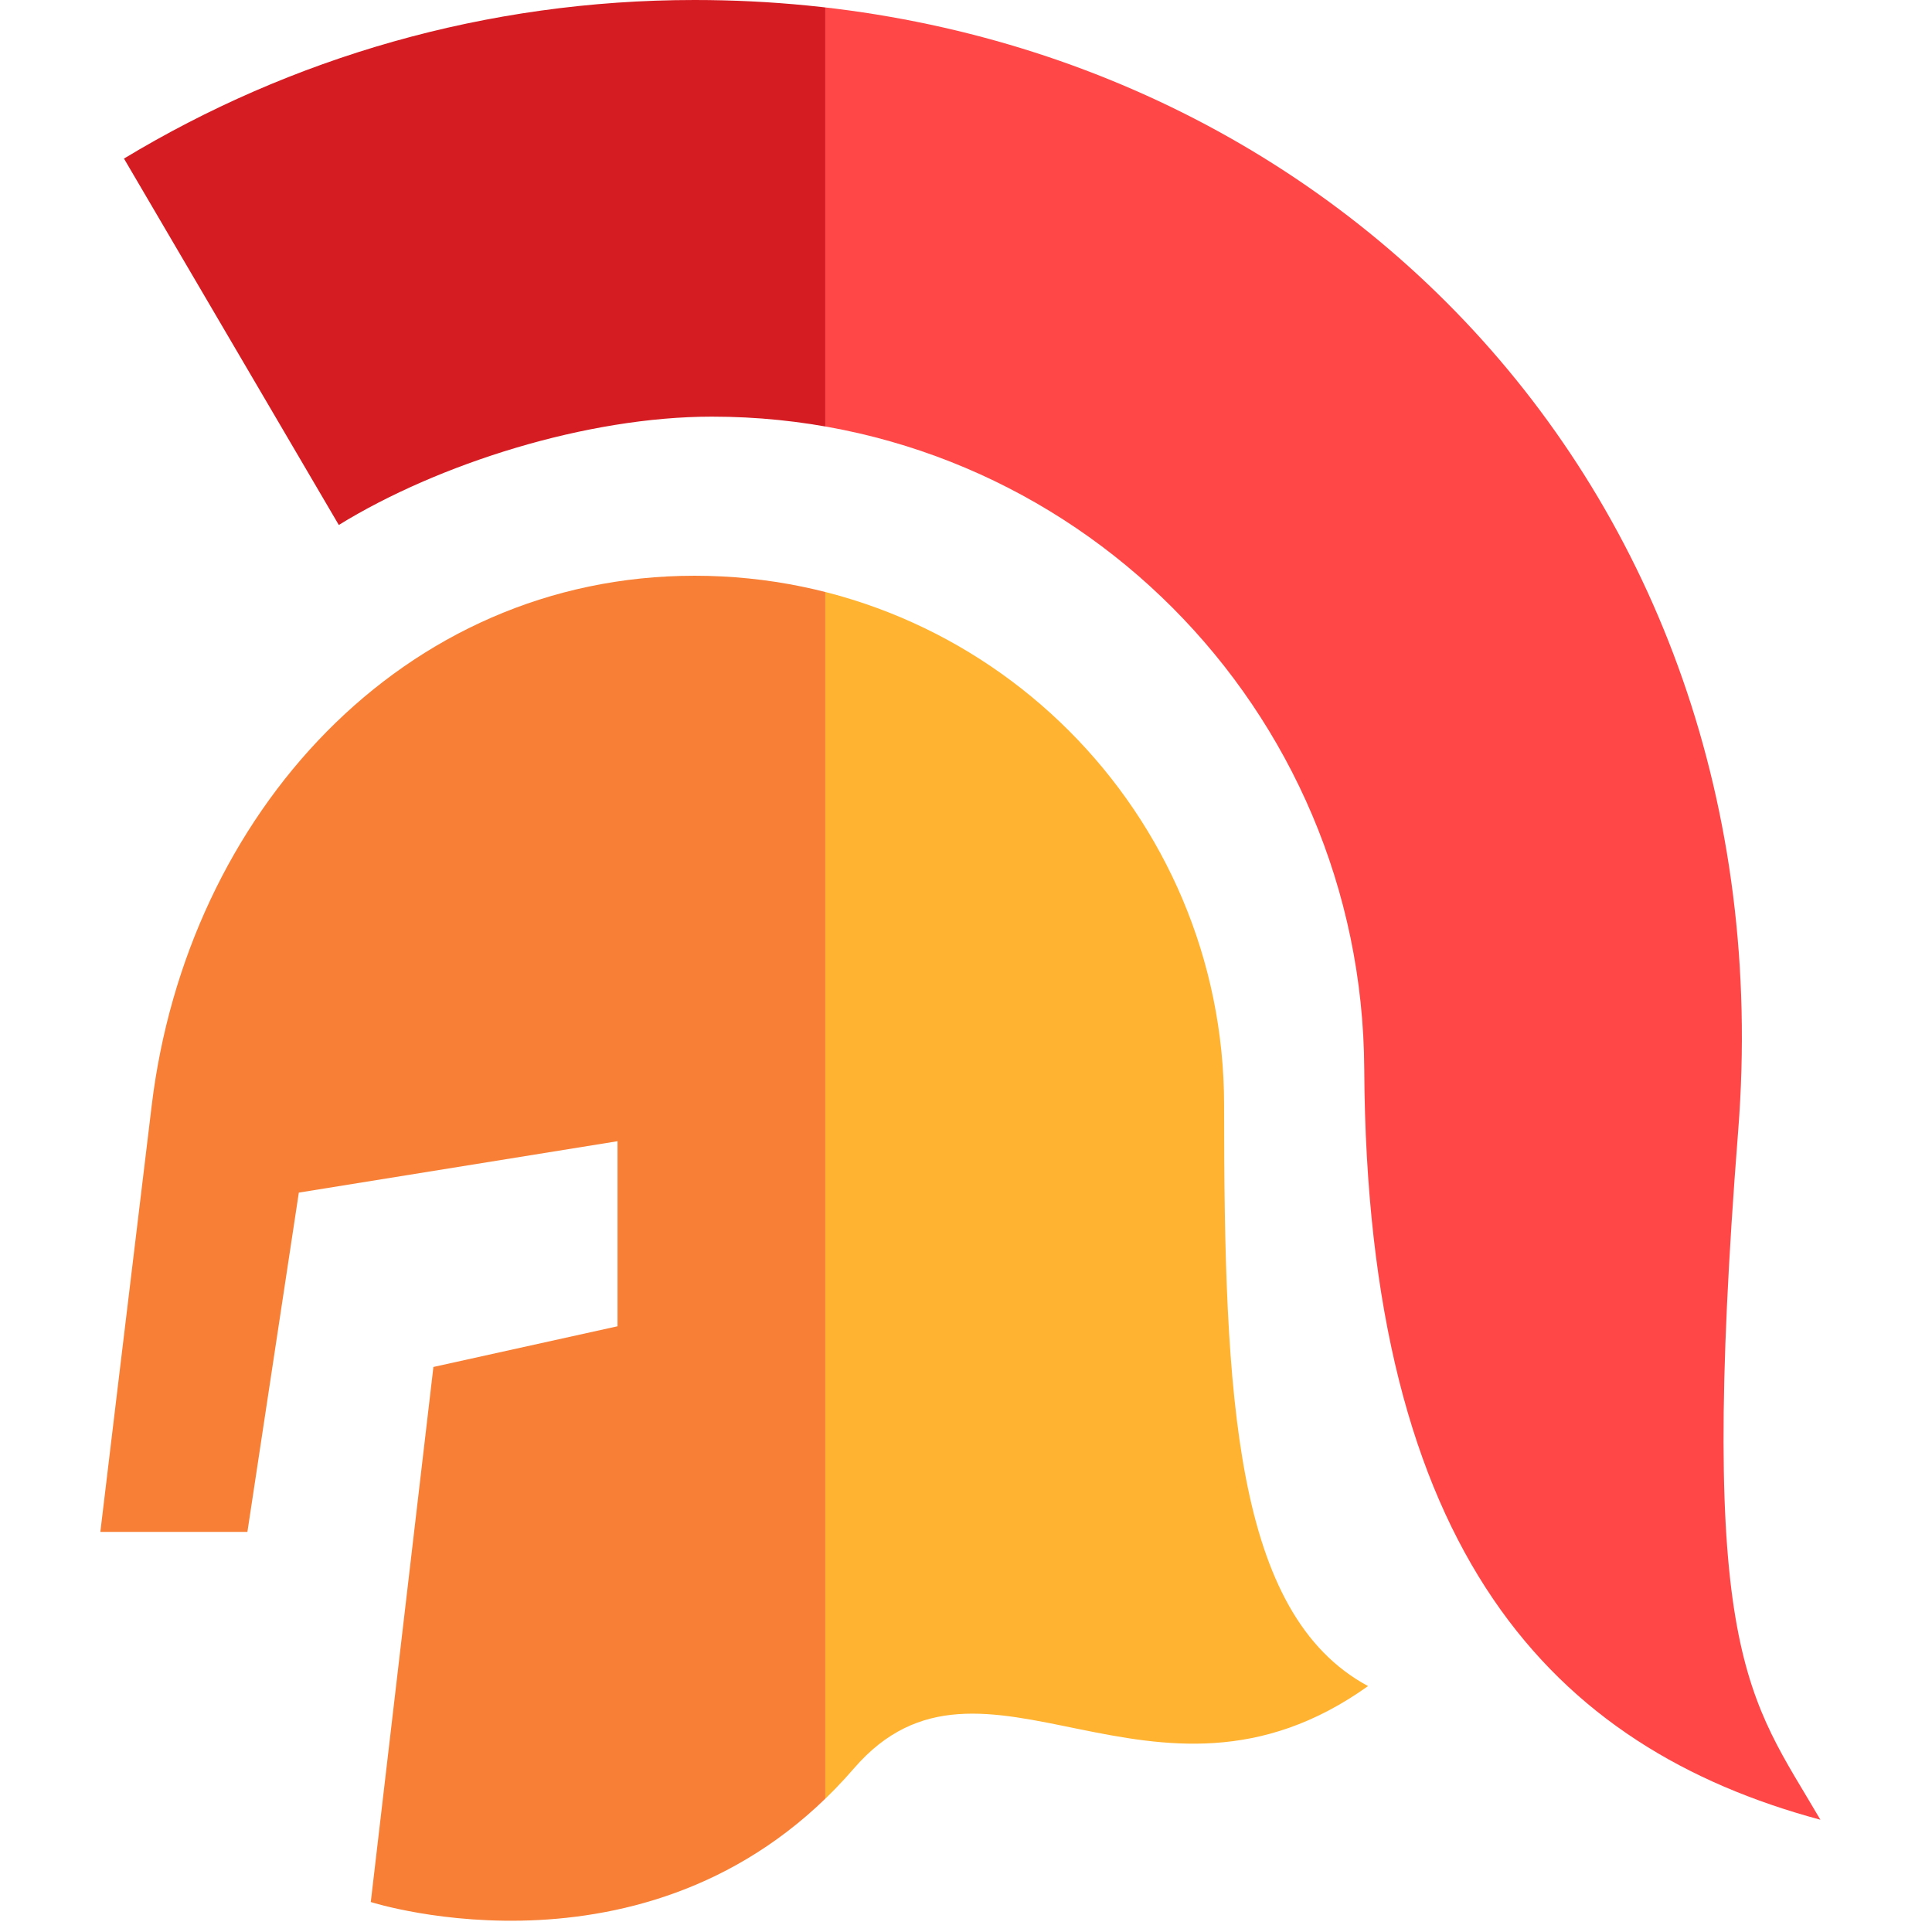 <svg height="200px" width="200px" viewBox="0 0 515 515" xmlns="http://www.w3.org/2000/svg">

  <defs>
    <clipPath id="clip-left">
      <rect x="0" y="0" width="220" height="512" />
    </clipPath>
    <clipPath id="clip-right">
      <rect x="220" y="0" width="295" height="512" />
    </clipPath>
  </defs>

  <g clip-path="url(#clip-left)" id="left-group">
    <g>
      <path fill="#f78036" d="M326.3,294.606c0-77.945-63.188-141.134-141.132-141.134c-77.954,0-135.338,63.756-144.72,141.134
          c-5.479,45.22-13.7,113.74-13.7,113.74h39.2l13.708-90.441l84.953-13.7v49.33l-49.078,10.847L98.837,507.007
          c0,0,76.731,24.661,128.802-35.63c34.408-39.836,79.48,19.172,137.032-21.93C329.041,430.266,326.3,372.558,326.3,294.606z"/>
      <path fill="#d41c22" d="M463.332,301.465C476.971,127.581,347.881,0,185.168,0c-55.666,0-107.72,15.446-152.12,42.271l57.263,97.666
          c26.476-16.31,66.086-28.876,99.464-28.876c96.034,0,173.377,77.849,173.883,173.883c0.681,129.03,50.343,180.952,121.594,200.132
          C466.072,452.196,452.372,441.227,463.332,301.465z"/>
    </g>
  </g>

  <g clip-path="url(#clip-right)" id="right-group" filter="url(#colorOverlay)">
    <g>
      <path fill="#ffb330" d="M326.3,294.606c0-77.945-63.188-141.134-141.132-141.134c-77.954,0-135.338,63.756-144.72,141.134
          c-5.479,45.22-13.7,113.74-13.7,113.74h39.2l13.708-90.441l84.953-13.7v49.33l-49.078,10.847L98.837,507.007
          c0,0,76.731,24.661,128.802-35.63c34.408-39.836,79.48,19.172,137.032-21.93C329.041,430.266,326.3,372.558,326.3,294.606z"/>
      <path fill="#ff4747" d="M463.332,301.465C476.971,127.581,347.881,0,185.168,0c-55.666,0-107.72,15.446-152.12,42.271l57.263,97.666
          c26.476-16.31,66.086-28.876,99.464-28.876c96.034,0,173.377,77.849,173.883,173.883c0.681,129.03,50.343,180.952,121.594,200.132
          C466.072,452.196,452.372,441.227,463.332,301.465z"/>
    </g>
  </g>

</svg>
